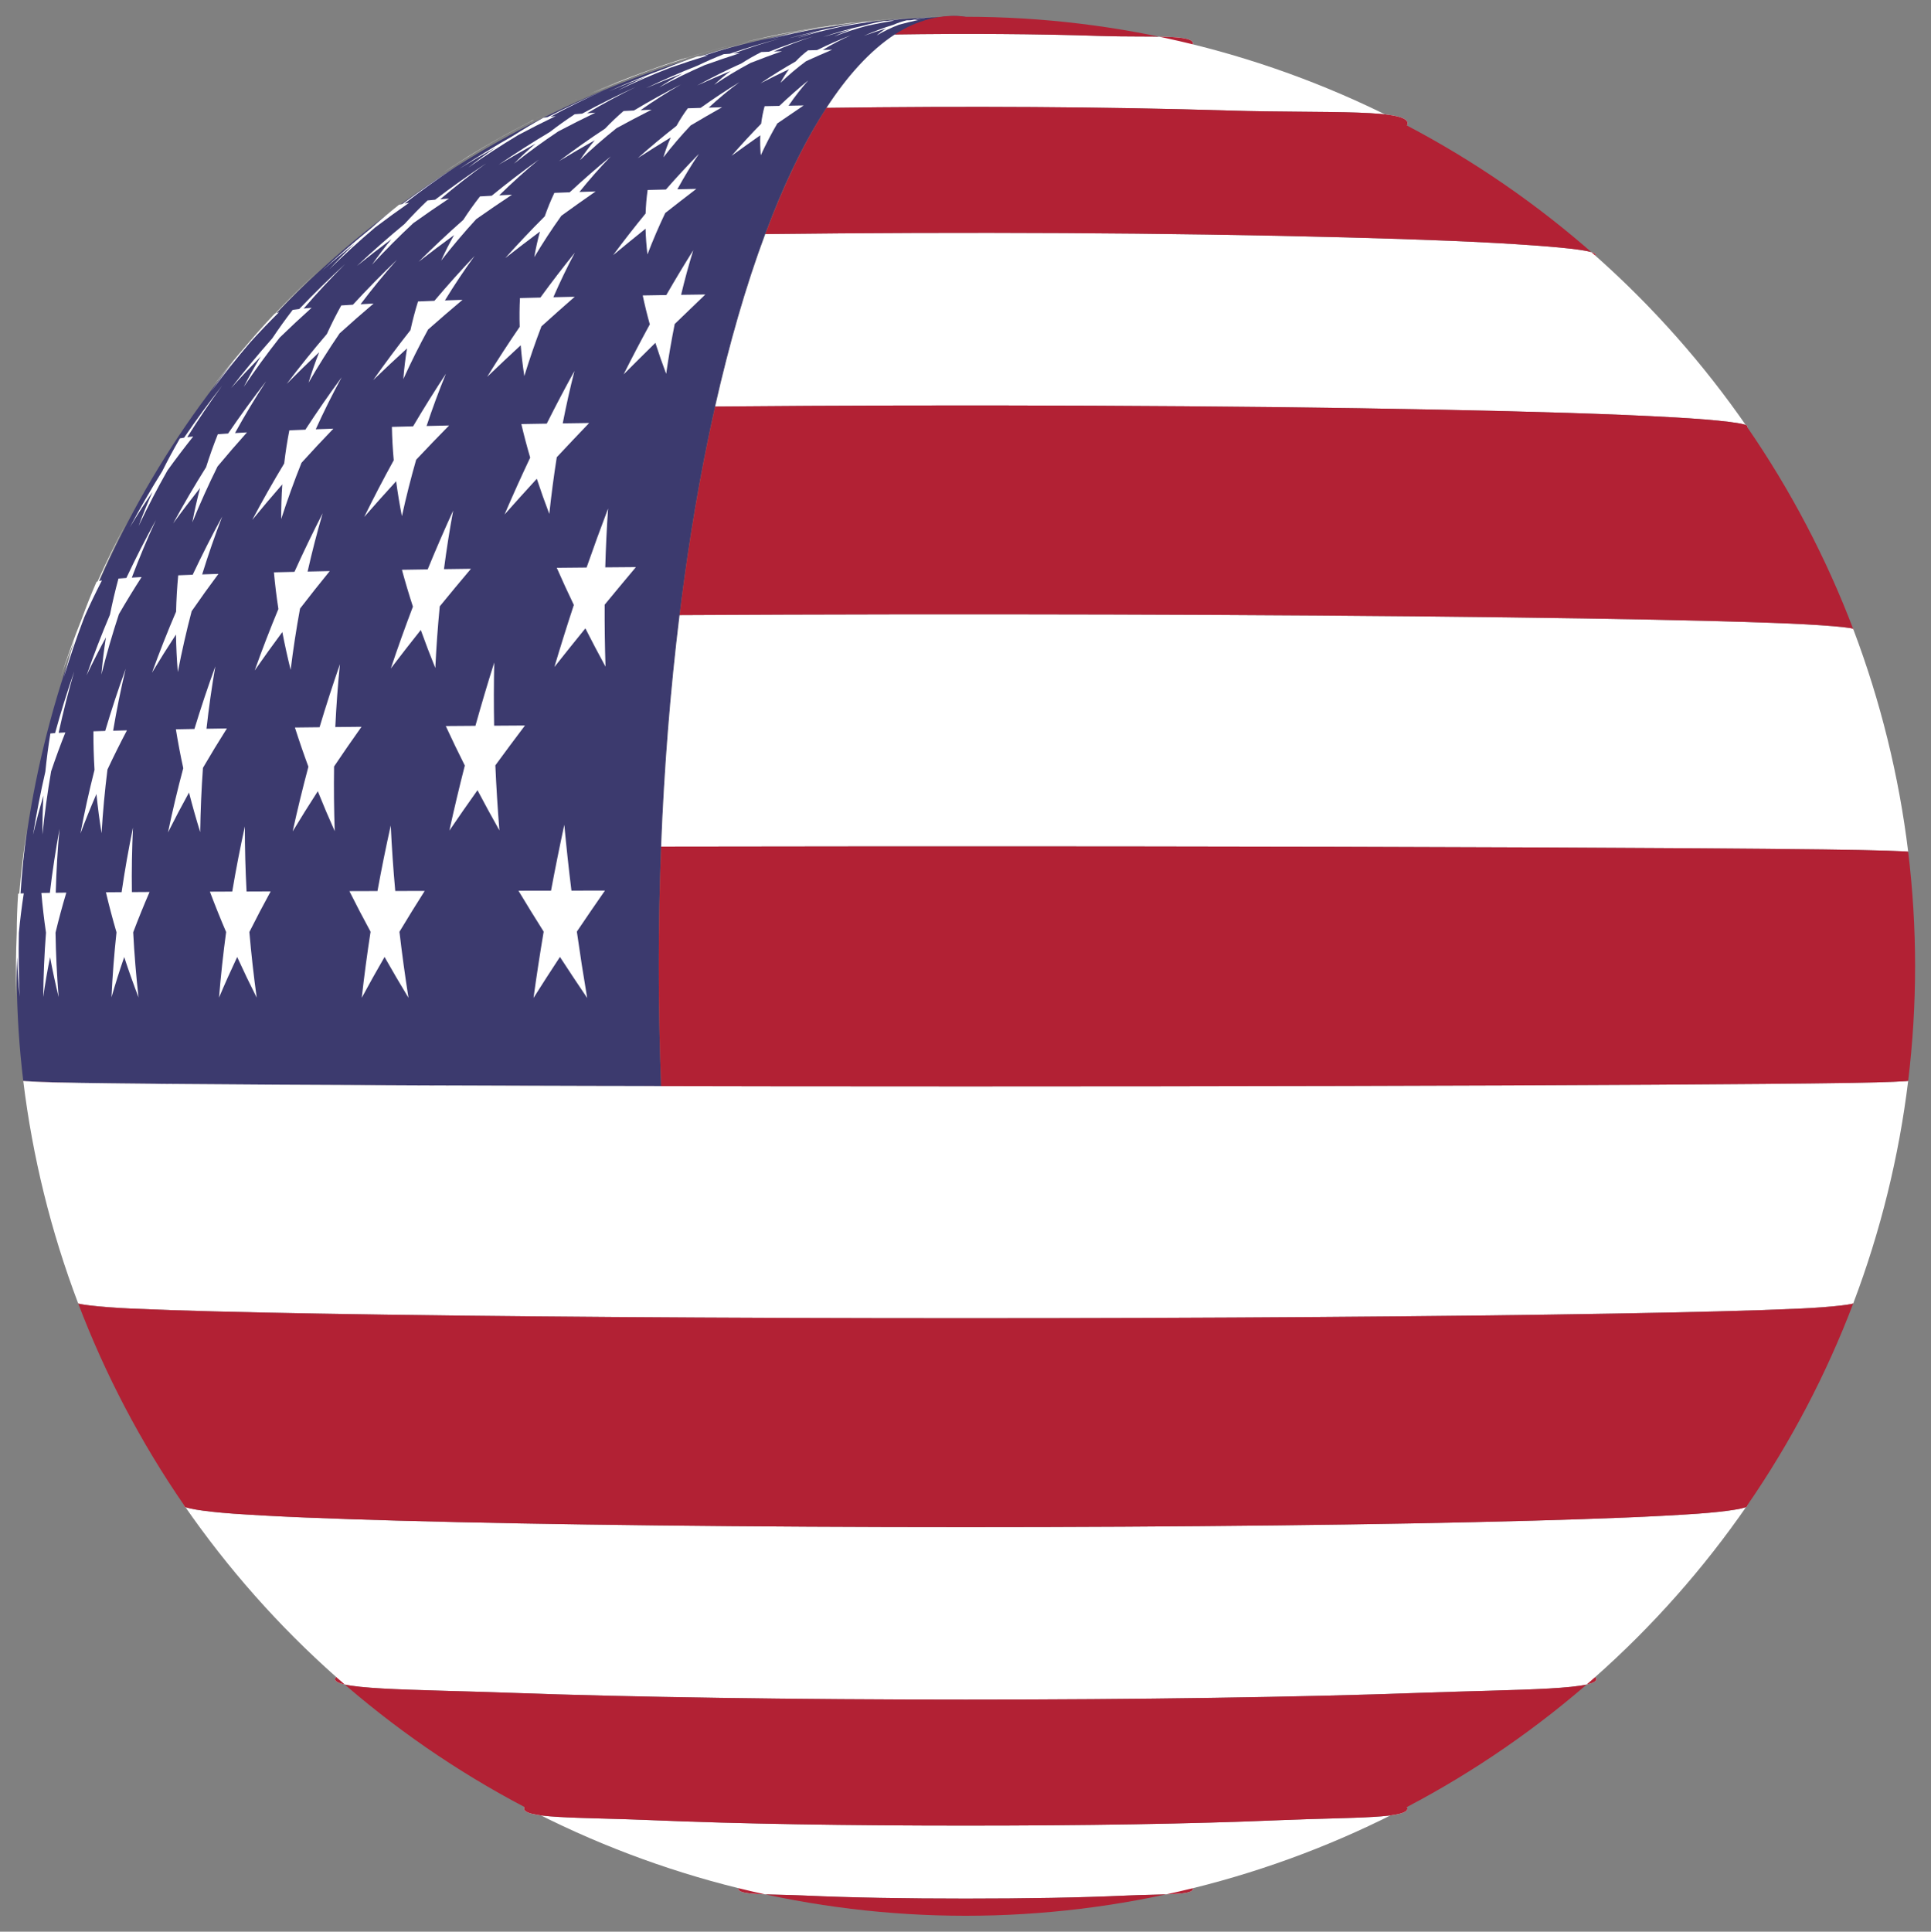 <svg version="1.1" id="Layer_1" xmlns="http://www.w3.org/2000/svg" xmlns:xlink="http://www.w3.org/1999/xlink" x="0px" y="0px"
	 viewBox="0 0 1626.406 1626.798" enable-background="new 0 0 1626.406 1626.798" xml:space="preserve">
<rect x="0" y="0" width="1626.406" height="1626.798" fill="#808080" stroke="none"/>
<g id="America_Flag">
	<g>
		<g>
			<g>
				<g>
					<path fill="#3C3A6E" d="M813.385,14.119L813.385,14.119c-34.707-4.952-73.661,18.488-103.279,56.954
						C673.688,118.43,645.3,185.66,622.109,265.345c-26.091,89.727-44.006,191.058-55.017,300.072
						c-11.501,114.027-14.855,231.643-10.241,349.243c-80.532-0.155-156.886-0.38-228.152-0.688
						c-65.346-0.283-124.037-0.622-175.438-1.054c-43.586-0.366-78.942-0.752-105.764-1.297
						c-18.103-0.368-28.603-1.314-27.912-1.398c-27.014-223.086,46.3-458.421,195.235-626.694
						C363.897,115.383,588.669,14.215,813.385,14.119z"/>
					<g>
						<path fill="#FFFFFF" d="M757.353,15.826c-17.716,1.178-35.408,2.961-53.031,5.342c-0.115,0.059-0.213,0.12-0.289,0.187
							c-10.823,1.426-21.592,3.064-32.297,4.914c-17.54,3.124-34.985,6.843-52.292,11.149c10.79-2.727,21.64-5.218,32.536-7.473
							c-10.558,2.104-21.035,4.42-31.418,6.95c17.088-4.198,34.334-7.822,51.695-10.865c10.928-1.959,21.882-3.68,32.847-5.162
							c-0.194,0.059-0.372,0.121-0.531,0.186C722.09,18.726,739.696,16.983,757.353,15.826z"/>
						<path fill="#FFFFFF" d="M759.78,15.293c-17.022,1.011-34.057,2.628-51.061,4.843c-0.39,0.059-0.764,0.118-1.122,0.18
							c-10.236,1.324-20.378,2.862-30.412,4.619c-17.024,2.966-33.992,6.529-50.86,10.679c10.813-2.625,21.635-5.019,32.452-7.18
							c-9.776,2.007-19.431,4.231-28.949,6.677c16.156-4.052,32.489-7.522,48.954-10.406c10.714-1.854,21.403-3.474,32.056-4.857
							c-0.467,0.058-0.919,0.116-1.354,0.177C726.152,17.859,742.932,16.282,759.78,15.293z"/>
						<path fill="#FFFFFF" d="M764.532,14.794c-15.587,0.854-31.224,2.315-46.865,4.372c-0.651,0.054-1.288,0.109-1.909,0.166
							c-9.194,1.227-18.257,2.672-27.172,4.344c-15.775,2.818-31.531,6.235-47.226,10.235c10.368-2.526,20.695-4.826,30.969-6.895
							c-8.568,1.919-16.978,4.061-25.21,6.435c14.505-3.916,29.206-7.244,44.053-9.981c10.029-1.752,19.987-3.276,29.861-4.564
							c-0.722,0.052-1.429,0.106-2.122,0.16C734.003,17.05,749.226,15.628,764.532,14.794z"/>
						<path fill="#FFFFFF" d="M771.407,14.352c-13.473,0.714-27.027,2.037-40.613,3.951c-0.885,0.047-1.757,0.095-2.616,0.144
							c-7.756,1.143-15.347,2.508-22.753,4.108c-13.821,2.684-27.657,5.967-41.466,9.827c9.456-2.43,18.824-4.641,28.094-6.625
							c-6.975,1.842-13.759,3.914-20.325,6.229c12.198-3.796,24.613-7,37.188-9.608c8.901-1.658,17.688-3.094,26.349-4.298
							c-0.946,0.044-1.879,0.09-2.8,0.136C745.312,16.333,758.311,15.047,771.407,14.352z"/>
						<path fill="#FFFFFF" d="M780.109,13.986c-10.768,0.598-21.644,1.806-32.573,3.598c-1.081,0.038-2.151,0.076-3.21,0.116
							c-5.966,1.071-11.738,2.368-17.289,3.911c-11.265,2.575-22.572,5.749-33.878,9.488c8.11-2.339,16.092-4.469,23.937-6.38
							c-5.065,1.778-9.909,3.796-14.491,6.064c9.335-3.696,18.912-6.804,28.662-9.308c7.367-1.573,14.585-2.933,21.644-4.066
							c-1.125,0.034-2.241,0.07-3.348,0.106C759.592,15.739,769.797,14.566,780.109,13.986z"/>
						<path fill="#FFFFFF" d="M727.697,30.116c6.408-2.26,12.653-4.325,18.731-6.183c-2.951,1.737-5.65,3.73-8.022,5.963
							c6.022-3.61,12.322-6.656,18.816-9.09c5.513-1.502,10.847-2.804,15.998-3.887c-1.259,0.023-2.511,0.047-3.757,0.072
							c6.757-1.695,13.722-2.786,20.799-3.281c-7.592,0.511-15.312,1.635-23.092,3.329c-1.229,0.026-2.451,0.054-3.665,0.083
							c-3.937,1.019-7.66,2.273-11.115,3.785C744.204,23.404,735.96,26.491,727.697,30.116z"/>
						<path fill="#FFFFFF" d="M626.952,35.268c-17.161,4.121-34.213,8.831-51.112,14.117c-0.536,0.126-1.034,0.256-1.495,0.392
							c-10.008,3.142-19.895,6.497-29.646,10.066c-16.741,6.011-33.304,12.593-49.647,19.73c10.518-4.521,21.127-8.82,31.811-12.895
							c-9.517,3.813-18.885,7.84-28.086,12.084c15.716-7.007,31.697-13.463,47.899-19.354c10.709-3.777,21.475-7.328,32.282-10.652
							c-0.711,0.126-1.387,0.254-2.024,0.388C593.42,43.945,610.107,39.318,626.952,35.268z"/>
						<path fill="#FFFFFF" d="M638.885,33.555c-16.273,3.976-32.475,8.542-48.564,13.683c-1.136,0.121-2.237,0.244-3.303,0.37
							c-8.981,3.057-17.801,6.334-26.441,9.836c-16.043,5.887-31.947,12.345-47.673,19.356c10.629-4.435,21.294-8.653,31.984-12.653
							c-8.315,3.739-16.44,7.7-24.353,11.889c14.418-6.897,29.119-13.236,44.057-19.002c10.581-3.683,21.166-7.146,31.743-10.386
							c-1.305,0.118-2.575,0.239-3.811,0.362C607.772,41.946,623.242,37.458,638.885,33.555z"/>
						<path fill="#FFFFFF" d="M658.465,31.988c-14.667,3.843-29.299,8.276-43.858,13.278c-1.691,0.109-3.351,0.219-4.98,0.333
							c-7.553,2.982-14.909,6.192-22.041,9.638c-14.633,5.773-29.167,12.114-43.566,19.001c10.267-4.347,20.516-8.484,30.739-12.409
							c-6.738,3.676-13.248,7.585-19.499,11.728c12.47-6.802,25.241-13.043,38.263-18.704c9.967-3.582,19.888-6.953,29.751-10.109
							c-1.844,0.104-3.657,0.211-5.44,0.32C631.154,40.121,644.716,35.759,658.465,31.988z"/>
						<path fill="#FFFFFF" d="M684.873,30.637c-12.407,3.73-24.812,8.047-37.177,12.921c-2.181,0.091-4.336,0.185-6.464,0.28
							c-5.788,2.923-11.343,6.085-16.627,9.489c-12.557,5.674-25.052,11.909-37.455,18.675c9.445-4.264,18.821-8.329,28.122-12.189
							c-4.862,3.635-9.458,7.513-13.745,11.622c9.902-6.7,20.121-12.851,30.606-18.419c8.936-3.5,17.777-6.798,26.515-9.889
							c-2.304,0.085-4.584,0.173-6.838,0.263C662.59,38.554,673.631,34.297,684.873,30.637z"/>
						<path fill="#FFFFFF" d="M716.976,29.564c-9.591,3.647-19.203,7.871-28.805,12.629c-2.572,0.069-5.124,0.141-7.656,0.215
							c-3.764,2.884-7.256,6.018-10.424,9.381c-9.914,5.605-19.798,11.755-29.633,18.409c8.182-4.181,16.248-8.175,24.194-11.978
							c-2.762,3.625-5.208,7.491-7.304,11.551c6.876-6.607,14.079-12.7,21.568-18.218c7.477-3.417,14.818-6.646,22.016-9.679
							c-2.664,0.062-5.311,0.127-7.938,0.194C700.724,37.324,708.74,33.143,716.976,29.564z"/>
						<path fill="#FFFFFF" d="M496.044,78.845c-16.428,7.092-32.626,14.739-48.554,22.924c-0.318,0.176-0.581,0.36-0.765,0.562
							c-9.661,4.886-19.175,9.975-28.526,15.269c-15.554,8.831-30.816,18.185-45.747,28.041c9.425-6.237,19.02-12.267,28.767-18.09
							c-9.048,5.488-17.922,11.176-26.602,17.065c14.61-9.709,29.563-18.918,44.821-27.608c9.986-5.597,20.11-10.979,30.355-16.146
							c-0.585,0.179-1.114,0.363-1.58,0.56C463.884,93.361,479.841,85.83,496.044,78.845z"/>
						<path fill="#FFFFFF" d="M508.838,76.057c-16.097,6.98-32.003,14.517-47.68,22.592c-1.25,0.177-2.445,0.359-3.584,0.546
							c-8.641,4.822-17.092,9.857-25.332,15.106c-15.404,8.749-30.553,18.024-45.412,27.801
							c10.074-6.181,20.265-12.16,30.557-17.936c-7.864,5.439-15.511,11.088-22.916,16.946
							c13.664-9.642,27.691-18.777,42.041-27.382c10.415-5.527,20.913-10.845,31.48-15.952c-1.514,0.175-2.973,0.353-4.377,0.537
							C478.397,90.35,493.486,82.925,508.838,76.057z"/>
						<path fill="#FFFFFF" d="M535.021,73.433c-15.055,6.875-29.961,14.306-44.683,22.268c-2.145,0.165-4.239,0.333-6.281,0.505
							c-7.225,4.764-14.22,9.751-20.956,14.959c-14.584,8.677-28.957,17.877-43.088,27.575
							c10.291-6.121,20.643-12.047,31.042-17.776c-6.323,5.405-12.387,11.029-18.163,16.864
							c12.086-9.575,24.548-18.643,37.344-27.175c10.382-5.452,20.792-10.702,31.219-15.748c-2.388,0.16-4.727,0.322-7.015,0.489
							C507.659,87.524,521.202,80.196,535.021,73.433z"/>
						<path fill="#FFFFFF" d="M573.571,71.093c-13.336,6.784-26.563,14.116-39.653,21.969c-2.954,0.144-5.864,0.291-8.728,0.441
							c-5.485,4.726-10.698,9.683-15.606,14.858c-13.093,8.611-26.021,17.736-38.759,27.347
							c10.036-6.053,20.076-11.919,30.11-17.597c-4.482,5.389-8.662,10.999-12.513,16.806c9.932-9.507,20.243-18.52,30.899-26.999
							c9.88-5.374,19.732-10.555,29.548-15.542c-3.165,0.136-6.288,0.276-9.368,0.419C550.537,85.015,561.91,77.77,573.571,71.093z"
							/>
						<path fill="#FFFFFF" d="M622.875,69.144c-11.004,6.714-21.939,13.961-32.784,21.707c-3.638,0.116-7.24,0.234-10.805,0.357
							c-3.483,4.707-6.65,9.642-9.476,14.77c-10.998,8.57-21.88,17.637-32.629,27.171c9.309-5.975,18.566-11.775,27.762-17.398
							c-2.409,5.401-4.476,11.004-6.195,16.768c7.297-9.44,14.965-18.417,22.982-26.875c8.908-5.292,17.735-10.402,26.475-15.331
							c-3.796,0.106-7.559,0.215-11.288,0.328C605.239,82.945,613.905,75.763,622.875,69.144z"/>
						<path fill="#FFFFFF" d="M680.786,67.677c-8.156,6.677-16.282,13.856-24.372,21.498c-4.162,0.082-8.297,0.167-12.406,0.255
							c-1.32,4.751-2.287,9.695-2.914,14.781c-8.358,8.538-16.655,17.538-24.887,26.972c8.157-5.904,16.208-11.646,24.146-17.227
							c-0.196,5.453-0.042,11.06,0.432,16.787c4.307-9.363,8.943-18.31,13.92-26.785c7.534-5.216,14.938-10.267,22.206-15.153
							c-4.267,0.071-8.511,0.145-12.732,0.223C669.389,81.424,674.928,74.284,680.786,67.677z"/>
						<path fill="#FFFFFF" d="M383.002,141.04c-15.055,9.757-29.806,20.021-44.215,30.769c-0.989,0.211-1.905,0.428-2.744,0.657
							c-8.072,6.408-15.931,13.01-23.554,19.804c-13.997,11.356-27.63,23.18-40.866,35.446c8.806-7.719,17.807-15.257,26.984-22.611
							c-7.27,6.981-14.297,14.152-21.061,21.508c12.368-12.125,25.173-23.806,38.379-35.013c9.411-7.14,18.985-14.09,28.704-20.849
							c-1.344,0.211-2.615,0.427-3.811,0.651C354.508,160.789,368.582,150.66,383.002,141.04z"/>
						<path fill="#FFFFFF" d="M409.386,137.613c-14.58,9.696-28.896,19.899-42.918,30.583c-2.204,0.204-4.338,0.412-6.401,0.625
							c-6.691,6.384-13.125,12.971-19.277,19.754c-13.713,11.33-27.104,23.128-40.144,35.366
							c9.546-7.694,19.231-15.21,29.041-22.547c-5.755,6.977-11.224,14.15-16.386,21.504c11.155-12.108,22.758-23.772,34.774-34.956
							c9.932-7.098,19.971-14.012,30.102-20.74c-2.548,0.2-5.027,0.403-7.436,0.612
							C383.236,157.249,396.131,147.173,409.386,137.613z"/>
						<path fill="#FFFFFF" d="M453.766,134.461c-13.447,9.643-26.679,19.785-39.669,30.4c-3.341,0.184-6.618,0.372-9.83,0.564
							c-4.994,6.377-9.688,12.96-14.06,19.73c-12.81,11.308-25.35,23.077-37.595,35.279c9.863-7.658,19.808-15.145,29.821-22.461
							c-3.958,6.993-7.591,14.177-10.884,21.525c9.419-12.097,19.282-23.761,29.563-34.948c9.998-7.035,20.044-13.894,30.126-20.575
							c-3.654,0.177-7.247,0.358-10.776,0.543C431.169,154.006,442.283,143.974,453.766,134.461z"/>
						<path fill="#FFFFFF" d="M514.387,131.73c-11.691,9.601-23.22,19.687-34.568,30.227c-4.353,0.155-8.651,0.315-12.894,0.478
							c-3.043,6.401-5.749,12.996-8.106,19.751c-11.304,11.289-22.398,23.022-33.264,35.172c9.732-7.621,19.486-15.08,29.249-22.378
							c-1.951,7.042-3.55,14.252-4.801,21.595c7.189-12.052,14.799-23.694,22.818-34.88c9.635-6.992,19.259-13.816,28.862-20.473
							c-4.608,0.145-9.165,0.295-13.67,0.448C496.415,151.216,505.214,141.219,514.387,131.73z"/>
						<path fill="#FFFFFF" d="M588.668,129.551c-9.378,9.578-18.652,19.612-27.815,30.075c-5.167,0.118-10.292,0.241-15.374,0.367
							c-0.917,6.449-1.481,13.056-1.707,19.787c-9.259,11.286-18.378,22.988-27.348,35.085c9.141-7.57,18.243-14.988,27.295-22.257
							c0.196,7.1,0.737,14.33,1.599,21.667c4.62-12.012,9.61-23.651,14.978-34.868c8.802-6.931,17.534-13.706,26.188-20.328
							c-5.36,0.106-10.682,0.217-15.964,0.332C576.205,149.018,582.254,139.046,588.668,129.551z"/>
						<path fill="#FFFFFF" d="M270.118,226.203c-13.22,12.201-26.033,24.844-38.406,37.9c-0.413,0.212-0.744,0.437-0.944,0.689
							c-7.398,7.819-14.56,15.809-21.466,23.967c-11.811,13.551-23.164,27.498-34.031,41.806
							c6.939-9.015,14.144-17.878,21.596-26.582c-6.569,8.341-12.876,16.846-18.899,25.509
							c10.499-14.183,21.494-27.999,32.956-41.415c7.774-8.529,15.785-16.893,24.015-25.088c-0.84,0.218-1.59,0.444-2.243,0.688
							C244.731,250.761,257.216,238.26,270.118,226.203z"/>
						<path fill="#FFFFFF" d="M290.609,222.376c-13.253,12.195-26.137,24.833-38.62,37.888c-1.906,0.218-3.724,0.442-5.452,0.673
							c-6.03,7.83-11.781,15.837-17.23,24.01c-11.995,13.582-23.568,27.561-34.691,41.906c8.118-9.035,16.452-17.916,24.986-26.64
							c-5.08,8.372-9.854,16.91-14.306,25.599c9.602-14.222,19.712-28.077,30.303-41.526c8.783-8.53,17.751-16.896,26.887-25.097
							c-2.331,0.216-4.574,0.436-6.73,0.662C266.916,246.929,278.545,234.426,290.609,222.376z"/>
						<path fill="#FFFFFF" d="M334.334,218.756c-12.696,12.191-25.072,24.821-37.102,37.863c-3.353,0.204-6.622,0.412-9.808,0.626
							c-4.365,7.851-8.411,15.876-12.122,24.056c-11.66,13.62-22.948,27.633-33.839,42.01c8.962-9.046,18.085-17.941,27.355-26.684
							c-3.332,8.424-6.325,17.005-8.97,25.719c8.247-14.252,16.993-28.145,26.22-41.638c9.411-8.518,18.95-16.877,28.602-25.078
							c-3.748,0.198-7.416,0.4-11.002,0.606C313.429,243.318,323.661,230.811,334.334,218.756z"/>
						<path fill="#FFFFFF" d="M399.734,215.512c-11.553,12.192-22.846,24.809-33.858,37.827c-4.673,0.179-9.272,0.362-13.798,0.549
							c-2.473,7.898-4.598,15.954-6.373,24.141c-10.777,13.652-21.245,27.685-31.386,42.072c9.4-9.038,18.901-17.932,28.489-26.681
							c-1.388,8.488-2.421,17.111-3.105,25.843c6.482-14.27,13.433-28.2,20.846-41.745c9.615-8.495,19.296-16.838,29.032-25.031
							c-5.019,0.17-9.969,0.344-14.847,0.522C382.622,240.099,390.96,227.585,399.734,215.512z"/>
						<path fill="#FFFFFF" d="M484.151,212.799c-9.857,12.198-19.525,24.8-28.991,37.783c-5.798,0.144-11.535,0.293-17.212,0.445
							c-0.422,7.946-0.494,16.02-0.232,24.198c-9.376,13.697-18.52,27.757-27.421,42.156c9.393-9.008,18.824-17.88,28.279-26.618
							c0.678,8.549,1.697,17.204,3.037,25.947c4.39-14.285,9.191-28.253,14.412-41.865c9.352-8.453,18.707-16.765,28.056-24.937
							c-6.059,0.133-12.064,0.269-18.012,0.41C471.686,237.428,477.713,224.907,484.151,212.799z"/>
						<path fill="#FFFFFF" d="M583.903,210.75c-7.673,12.21-15.241,24.794-22.7,37.734c-6.664,0.102-13.284,0.209-19.861,0.319
							c1.679,8.022,3.677,16.145,5.968,24.357c-7.495,13.712-14.853,27.76-22.067,42.125c8.95-8.975,17.873-17.826,26.757-26.555
							c2.739,8.61,5.776,17.307,9.085,26.084c2.068-14.287,4.46-28.281,7.198-41.953c8.66-8.409,17.261-16.689,25.792-24.843
							c-6.839,0.089-13.641,0.182-20.404,0.279C576.74,235.434,580.143,222.906,583.903,210.75z"/>
						<path fill="#FFFFFF" d="M187.149,324.665c-11.166,14.279-21.868,28.926-32.08,43.909c-1.284,0.202-2.466,0.411-3.543,0.632
							c-5.253,9.049-10.209,18.247-14.85,27.578c-9.601,15.401-18.695,31.118-27.256,47.113
							c6.071-10.024,12.424-19.929,19.043-29.706c-4.236,9.473-8.153,19.079-11.738,28.801
							c7.562-15.899,15.682-31.518,24.338-46.815c6.981-9.676,14.219-19.218,21.696-28.62c-1.78,0.203-3.457,0.411-5.032,0.627
							C167.019,353.328,176.835,338.809,187.149,324.665z"/>
						<path fill="#FFFFFF" d="M224.173,321.031c-11.115,14.33-21.81,29.027-32.06,44.06c-2.986,0.197-5.873,0.398-8.66,0.604
							c-3.628,9.109-6.924,18.361-9.876,27.733c-9.717,15.485-18.969,31.285-27.731,47.367c7.327-10.075,14.89-20.027,22.67-29.853
							c-2.529,9.551-4.711,19.223-6.542,28.994c6.534-15.983,13.617-31.692,21.237-47.084c8.073-9.709,16.35-19.283,24.816-28.721
							c-3.469,0.193-6.841,0.39-10.115,0.592C206.147,349.812,214.908,335.234,224.173,321.031z"/>
						<path fill="#FFFFFF" d="M287.776,317.674c-10.558,14.38-20.757,29.119-30.575,44.188c-4.59,0.179-9.09,0.361-13.498,0.547
							c-1.797,9.183-3.242,18.492-4.336,27.899c-9.394,15.567-18.383,31.44-26.948,47.593c8.274-10.109,16.727-20.098,25.344-29.966
							c-0.659,9.638-0.963,19.377-0.922,29.193c5.186-16.073,10.889-31.884,17.106-47.39c8.807-9.709,17.76-19.287,26.844-28.736
							c-5.034,0.172-9.981,0.348-14.839,0.527C272.728,346.577,280.006,331.943,287.776,317.674z"/>
						<path fill="#FFFFFF" d="M375.565,314.754c-9.501,14.428-18.718,29.198-27.636,44.287c-6.029,0.151-11.98,0.306-17.851,0.465
							c0.174,9.272,0.697,18.643,1.554,28.094c-8.622,15.634-16.919,31.561-24.874,47.758c8.848-10.138,17.814-20.162,26.884-30.071
							c1.291,9.735,2.919,19.547,4.863,29.423c3.546-16.113,7.546-31.981,12.011-47.566c9.164-9.728,18.412-19.333,27.73-28.817
							c-6.394,0.142-12.714,0.287-18.96,0.437C364.257,343.779,369.682,329.095,375.565,314.754z"/>
						<path fill="#FFFFFF" d="M483.846,312.416c-7.977,14.47-15.76,29.261-23.341,44.353c-7.194,0.116-14.328,0.235-21.4,0.358
							c2.176,9.346,4.668,18.771,7.454,28.264c-7.432,15.698-14.634,31.669-21.595,47.898c9.009-10.139,18.069-20.172,27.169-30.1
							c3.221,9.808,6.734,19.68,10.519,29.609c1.729-16.158,3.824-32.087,6.305-47.758c9.074-9.715,18.165-19.315,27.261-28.805
							c-7.471,0.104-14.887,0.212-22.247,0.324C476.879,341.554,480.165,326.829,483.846,312.416z"/>
						<path fill="#FFFFFF" d="M105.967,441.126c-8.47,15.893-16.402,32.065-23.774,48.479c-0.436,0.153-0.776,0.311-0.951,0.511
							c-4.336,9.948-8.362,20.012-12.065,30.175c-6.664,16.678-12.76,33.574-18.27,50.648c3.602-10.644,7.533-21.217,11.779-31.702
							c-3.292,10.26-6.257,20.618-8.885,31.057c5.132-17.024,10.853-33.863,17.149-50.474c4.666-10.444,9.644-20.796,14.92-31.043
							c-0.977,0.161-1.841,0.327-2.588,0.511C90.286,472.974,97.854,456.906,105.967,441.126z"/>
						<path fill="#FFFFFF" d="M131.307,437.959c-8.81,15.993-17.115,32.27-24.892,48.794c-2.327,0.162-4.542,0.329-6.645,0.501
							c-2.729,10.037-5.119,20.18-7.16,30.408c-7.112,16.804-13.685,33.832-19.698,51.046c5.139-10.736,10.574-21.388,16.289-31.946
							c-1.621,10.362-2.893,20.809-3.815,31.318c4.342-17.153,9.268-34.126,14.771-50.875c6.107-10.52,12.487-20.939,19.122-31.251
							c-2.866,0.161-5.621,0.325-8.265,0.493C117.214,470.025,123.983,453.849,131.307,437.959z"/>
						<path fill="#FFFFFF" d="M187.188,434.953c-8.761,16.093-17.07,32.464-24.906,49.084c-4.168,0.152-8.23,0.308-12.185,0.467
							c-0.953,10.127-1.552,20.342-1.802,30.623c-7.263,16.937-14.037,34.096-20.302,51.444
							c6.492-10.817,13.234-21.545,20.21-32.179c0.174,10.473,0.699,21.012,1.564,31.597c3.333-17.272,7.218-34.373,11.656-51.26
							c7.303-10.579,14.828-21.056,22.558-31.428c-4.673,0.148-9.244,0.299-13.71,0.453
							C175.364,467.237,181.006,450.956,187.188,434.953z"/>
						<path fill="#FFFFFF" d="M271.77,432.248c-8.305,16.185-16.232,32.639-23.763,49.336c-5.859,0.134-11.623,0.271-17.292,0.411
							c0.917,10.225,2.177,20.517,3.764,30.859c-7.073,17.053-13.729,34.32-19.952,51.774c7.565-10.874,15.326-21.66,23.265-32.357
							c2.012,10.574,4.352,21.195,7.002,31.849c2.145-17.377,4.781-34.592,7.92-51.61c8.182-10.621,16.526-21.142,25.018-31.565
							c-6.304,0.127-12.517,0.258-18.64,0.391C262.819,464.739,267.044,448.363,271.77,432.248z"/>
						<path fill="#FFFFFF" d="M381.695,429.98c-7.449,16.266-14.61,32.785-21.471,49.537c-7.307,0.108-14.536,0.22-21.687,0.334
							c2.783,10.294,5.874,20.639,9.251,31.026c-6.539,17.172-12.753,34.546-18.629,52.102c8.29-10.9,16.711-21.717,25.25-32.452
							c3.805,10.647,7.894,21.331,12.247,32.044c0.833-17.473,2.071-34.794,3.732-51.934c8.665-10.634,17.427-21.176,26.274-31.628
							c-7.645,0.1-15.22,0.202-22.721,0.308C376.103,462.654,378.682,446.197,381.695,429.98z"/>
						<path fill="#FFFFFF" d="M512.17,428.262c-6.218,16.33-12.258,32.893-18.109,49.678c-8.427,0.077-16.799,0.157-25.113,0.24
							c4.544,10.383,9.343,20.811,14.377,31.283c-5.674,17.233-11.136,34.653-16.374,52.244
							c8.632-10.917,17.328-21.758,26.076-32.528c5.433,10.713,11.092,21.46,16.959,32.242c-0.54-17.542-0.782-34.937-0.708-52.166
							c8.752-10.637,17.535-21.19,26.334-31.664c-8.655,0.067-17.262,0.137-25.819,0.21
							C510.262,461.084,511.047,444.564,512.17,428.262z"/>
						<path fill="#FFFFFF" d="M49.384,617.156c3.78-17.405,8.16-34.662,13.13-51.727c-5.949,17.135-11.329,34.458-16.122,51.928
							c-1.434,0.104-2.75,0.211-3.945,0.325c-1.761,10.658-3.178,21.385-4.248,32.161c-4.06,17.624-7.527,35.373-10.389,53.203
							c2.597-11.053,5.532-22.071,8.792-33.037c-0.637,10.87-0.923,21.789-0.861,32.734c1.834-17.822,4.276-35.561,7.322-53.174
							c3.683-10.972,7.69-21.889,12.004-32.736C53.054,616.938,51.159,617.045,49.384,617.156z"/>
						<path fill="#FFFFFF" d="M95.288,615.374c2.944-17.542,6.469-34.944,10.572-52.161c-6.285,17.273-12.041,34.735-17.25,52.351
							c-3.427,0.101-6.738,0.205-9.932,0.311c-0.039,10.773,0.273,21.598,0.93,32.454c-4.521,17.778-8.485,35.684-11.876,53.679
							c4.195-11.161,8.699-22.273,13.495-33.327c1.099,10.989,2.545,22.008,4.324,33.039c1.073-17.974,2.727-35.871,4.964-53.651
							c5.191-11.069,10.668-22.071,16.414-33C102.934,615.169,99.054,615.27,95.288,615.374z M86.733,639.13L86.733,639.13
							L86.733,639.13L86.733,639.13z"/>
						<path fill="#FFFFFF" d="M173.922,613.727c1.948-17.668,4.428-35.203,7.448-52.566c-6.341,17.404-12.217,34.993-17.61,52.738
							c-5.314,0.092-10.521,0.186-15.621,0.282c1.737,10.885,3.81,21.803,6.203,32.74c-4.787,17.925-9.077,35.975-12.855,54.119
							c5.641-11.253,11.547-22.45,17.7-33.588c2.835,11.099,5.99,22.213,9.447,33.329c0.244-18.134,1.013-36.197,2.318-54.154
							c6.494-11.127,13.223-22.185,20.171-33.172C185.286,613.544,179.552,613.634,173.922,613.727z"/>
						<path fill="#FFFFFF" d="M282.403,612.296c0.838-17.777,2.134-35.429,3.9-52.924c-6.1,17.522-11.821,35.219-17.148,53.069
							c-7.013,0.078-13.934,0.158-20.762,0.241c3.492,10.992,7.284,22.004,11.357,33.03c-4.831,18.047-9.251,36.214-13.243,54.475
							c6.848-11.337,13.906-22.619,21.156-33.845c4.483,11.205,9.242,22.415,14.258,33.627c-0.629-18.236-0.818-36.406-0.549-54.481
							c7.53-11.206,15.238-22.345,23.106-33.417C297.033,612.143,289.674,612.218,282.403,612.296z M271.819,636.379
							L271.819,636.379L271.819,636.379L271.819,636.379z"/>
						<path fill="#FFFFFF" d="M416.185,611.153c-0.332-17.867-0.306-35.614,0.097-53.218c-5.562,17.619-10.85,35.4-15.852,53.328
							c-8.395,0.06-16.719,0.122-24.969,0.186c5.104,11.071,10.456,22.159,16.037,33.26c-4.647,18.157-8.989,36.423-13.009,54.782
							c7.75-11.387,15.646-22.724,23.671-34.011c5.942,11.277,12.103,22.559,18.465,33.846c-1.478-18.337-2.62-36.607-3.409-54.793
							c8.208-11.242,16.528-22.424,24.945-33.547C433.436,611.039,424.777,611.095,416.185,611.153z"/>
						<path fill="#FFFFFF" d="M17.32,752.423c1.144-17.85,2.901-35.651,5.269-53.36c-2.739,17.739-4.87,35.561-6.388,53.425
							c-0.43,0.031-0.742,0.054-0.923,0.105c-0.745,11.016-1.141,22.065-1.188,33.126c-0.755,17.894-0.894,35.805-0.417,53.691
							c-0.106-11.067,0.138-22.153,0.731-33.238c0.385,11.099,1.12,22.209,2.201,33.31c-0.85-17.934-1.085-35.885-0.704-53.81
							c1.028-11.127,2.405-22.252,4.127-33.354C19.002,752.35,18.099,752.385,17.32,752.423z"/>
						<path fill="#FFFFFF" d="M46.948,751.836c0.467-18.012,1.533-35.981,3.202-53.864c-3.306,17.899-6.028,35.889-8.154,53.927
							c-2.503,0.034-4.884,0.068-7.142,0.103c0.948,11.14,2.246,22.295,3.886,33.446c-1.381,18.059-2.163,36.143-2.339,54.208
							c1.582-11.19,3.51-22.382,5.773-33.559c2.07,11.222,4.48,22.436,7.22,33.628c-1.471-18.099-2.349-36.221-2.627-54.325
							c2.702-11.247,5.738-22.475,9.096-33.668C52.77,751.767,49.798,751.801,46.948,751.836z"/>
						<path fill="#FFFFFF" d="M111.082,751.28c-0.25-18.165,0.058-36.293,0.931-54.345c-3.739,18.055-6.943,36.201-9.597,54.404
							c-4.52,0.031-8.924,0.064-13.211,0.097c2.648,11.249,5.626,22.496,8.92,33.729c-1.972,18.228-3.388,36.484-4.234,54.73
							c3.259-11.311,6.838-22.609,10.723-33.882c3.712,11.339,7.735,22.658,12.053,33.946c-2.041-18.256-3.539-36.539-4.482-54.812
							c4.3-11.355,8.901-22.678,13.785-33.962C120.891,751.217,115.93,751.248,111.082,751.28z"/>
						<path fill="#FFFFFF" d="M207.67,750.78c-0.972-18.305-1.458-36.575-1.442-54.78c-4.009,18.198-7.557,36.485-10.628,54.831
							c-6.378,0.028-12.653,0.056-18.822,0.085c4.272,11.352,8.835,22.692,13.672,34.014c-2.481,18.375-4.475,36.779-5.967,55.18
							c4.822-11.41,9.923-22.799,15.284-34.16c5.22,11.434,10.707,22.841,16.44,34.216c-2.53-18.399-4.594-36.824-6.175-55.247
							c5.736-11.444,11.723-22.852,17.943-34.22C221.108,750.725,214.339,750.752,207.67,750.78z"/>
						<path fill="#FFFFFF" d="M332.905,750.362c-1.664-18.424-2.936-36.814-3.798-55.148c-4.093,18.321-7.823,36.724-11.174,55.189
							c-7.973,0.022-15.861,0.046-23.662,0.069c5.717,11.415,11.673,22.815,17.847,34.198c-2.872,18.523-5.351,37.072-7.42,55.623
							c6.182-11.476,12.586-22.929,19.194-34.358c6.517,11.495,13.243,22.962,20.159,34.403c-2.911-18.53-5.453-37.083-7.611-55.637
							c6.904-11.502,13.999-22.97,21.268-34.403C349.362,750.319,341.094,750.34,332.905,750.362z"/>
						<path fill="#FFFFFF" d="M481.303,750.047c-2.287-18.518-4.296-36.999-6.011-55.428c-3.981,18.417-7.715,36.908-11.185,55.457
							c-9.21,0.016-18.358,0.033-27.443,0.05c6.913,11.496,14.002,22.98,21.25,34.454c-3.136,18.604-5.993,37.227-8.556,55.855
							c7.267-11.531,14.693-23.043,22.261-34.539c7.509,11.544,15.162,23.067,22.941,34.571c-3.155-18.624-6.06-37.265-8.699-55.908
							c7.769-11.546,15.662-23.063,23.665-34.555C500.064,750.018,490.656,750.032,481.303,750.047z"/>
					</g>
				</g>
				<path fill="#FFFFFF" d="M556.844,713.01c126.461-0.242,256.581-0.3,386.699-0.179c126.458,0.118,245.737,0.396,354.586,0.866
					c95.555,0.413,175.418,0.914,237.722,1.678c43.446,0.533,75.442,1.566,71.351,2.065c-7.765-63.93-23.296-126.965-46.122-187.185
					c4.273-1.629-26.878-4.241-68.052-5.718c-58.834-2.108-134.129-3.494-224.092-4.635c-102.376-1.298-214.489-2.064-333.296-2.389
					c-122.218-0.334-244.439-0.175-363.247,0.493C564.606,581.352,559.454,646.579,556.844,713.01z"/>
				<path fill="#FFFFFF" d="M696.152,90.841c117.243-1.605,234.527-0.968,339.575,2.263c82.228,2.534,156.831-2.069,149.29,12.62
					c-57.026-29.923-117.727-52.945-180.254-68.366c2.1-8.895-35.505-5.653-77.86-7.065c-53.722-1.788-113.513-2.141-173.279-1.254
					C732.711,42.644,713.494,64.196,696.152,90.841z"/>
				<circle fill="#FFFFFF" cx="813.385" cy="14.119" r="0"/>
				<path fill="#FFFFFF" d="M65.689,1097.263c-2.523,0.961,17.228,3.545,45.208,4.805c40.538,1.823,93.144,3.079,156.989,4.203
					c74.039,1.302,156.998,2.228,247.373,2.877c96.109,0.689,196.128,1.023,298.126,1.024c101.998,0,202.017-0.334,298.126-1.024
					c90.375-0.649,173.334-1.575,247.373-2.877c63.846-1.124,116.451-2.38,156.99-4.203c27.979-1.259,47.73-3.844,45.208-4.805
					c22.808-60.174,38.333-123.159,46.104-187.04c2.081,0.254-17.76,1.283-47.215,1.738c-42.864,0.661-98.582,1.115-166.313,1.523
					c-78.637,0.473-166.817,0.808-262.943,1.044c-102.274,0.25-208.74,0.372-317.329,0.372c-108.589,0-215.055-0.121-317.329-0.372
					c-96.126-0.236-184.306-0.572-262.943-1.044c-67.731-0.407-123.449-0.862-166.313-1.523
					c-29.455-0.455-49.296-1.484-47.215-1.738C27.356,974.104,42.881,1037.089,65.689,1097.263z"/>
				<path fill="#FFFFFF" d="M602.359,342.363c104.057-0.931,211.06-1.153,318.059-0.688c104.057,0.454,202.337,1.525,292.194,3.337
					c79.114,1.597,145.508,3.542,197.548,6.492c36.668,2.081,65.447,5.193,61.341,8.044
					c-36.587-52.998-79.634-101.593-127.832-144.306c3.257-3.704-21.048-6.306-51.075-8.512
					c-42.226-3.098-95.852-5.149-159.516-6.827c-150.821-3.968-319.676-4.748-488.49-2.775
					C628.142,241.155,614.195,289.856,602.359,342.363z"/>
				<path fill="#FFFFFF" d="M622.008,1590.16c-1.479,6.22,24.688,4.775,54.978,6.168c39.761,1.825,86.327,2.583,136.399,2.584
					c50.072-0.001,96.639-0.758,136.399-2.584c30.29-1.393,56.457,0.052,54.978-6.168c62.527-15.42,123.227-38.443,180.254-68.366
					c5.206,10.101-46.23,8.513-104.764,11.005c-77.473,3.293-168.627,4.658-266.867,4.66c-98.241-0.002-189.394-1.366-266.867-4.66
					c-58.534-2.492-109.969-0.904-104.764-11.005C498.78,1551.718,559.481,1574.74,622.008,1590.16z"/>
				<path fill="#FFFFFF" d="M283.101,1412.276c-9.713,11.104,63.802,10.33,146.945,13.363c52.406,1.91,110.908,3.267,174.448,4.217
					c67.421,1.007,137.489,1.494,208.892,1.495c71.403,0,141.471-0.488,208.892-1.495c63.54-0.95,122.042-2.307,174.448-4.217
					c83.143-3.033,156.657-2.26,146.945-13.363c48.197-42.713,91.245-91.309,127.832-144.307c2.692,1.868-16.02,4.985-41.044,6.762
					c-35.961,2.551-82.472,4.317-138.749,5.892c-65.116,1.821-137.964,3.115-217.227,4.022
					c-84.213,0.962-171.802,1.428-261.097,1.429c-89.295,0-176.884-0.466-261.097-1.429c-79.262-0.907-152.111-2.201-217.227-4.022
					c-56.277-1.575-102.787-3.341-138.749-5.892c-25.024-1.777-43.736-4.894-41.044-6.762
					C191.856,1320.967,234.903,1369.563,283.101,1412.276z"/>
				<path fill="#B22134" d="M753.623,29.039c59.766-0.887,119.557-0.534,173.279,1.254c42.355,1.413,79.96-1.83,77.86,7.065
					c-62.531-15.405-126.977-23.231-191.377-23.239l0,0C793.632,11.295,772.338,16.879,753.623,29.039z"/>
				<path fill="#B22134" d="M644.589,197.129c168.814-1.973,337.669-1.193,488.49,2.775c63.663,1.677,117.29,3.729,159.516,6.827
					c30.027,2.206,54.332,4.807,51.075,8.512c-48.208-42.701-101.634-79.582-158.653-109.519
					c7.542-14.688-67.061-10.085-149.29-12.62c-105.048-3.231-222.331-3.867-339.575-2.263
					C676.744,120.679,659.744,156.583,644.589,197.129z"/>
				<path fill="#B22134" d="M572.394,518.006c118.809-0.667,241.029-0.827,363.247-0.493c118.807,0.326,230.92,1.092,333.296,2.389
					c89.963,1.141,165.258,2.527,224.092,4.635c41.175,1.477,72.326,4.089,68.052,5.718c-22.84-60.214-53.006-117.7-89.58-170.707
					c4.106-2.851-24.673-5.963-61.341-8.044c-52.041-2.95-118.434-4.895-197.548-6.492c-89.857-1.812-188.137-2.882-292.194-3.337
					c-106.999-0.466-214.002-0.244-318.059,0.688C589.866,397.813,579.948,456.598,572.394,518.006z"/>
				<path fill="#B22134" d="M556.85,914.66c-80.532-0.155-156.886-0.38-228.152-0.688c-65.346-0.283-124.037-0.622-175.438-1.054
					c-43.586-0.366-78.942-0.752-105.764-1.297c-18.103-0.368-28.603-1.314-27.912-1.398l0,0c-2.081,0.254,17.76,1.283,47.215,1.738
					c42.864,0.661,98.582,1.115,166.313,1.523c78.637,0.473,166.817,0.808,262.943,1.044c102.274,0.25,208.74,0.372,317.329,0.372
					c108.589,0,215.055-0.121,317.329-0.372c96.126-0.236,184.306-0.572,262.943-1.044c67.731-0.407,123.448-0.862,166.313-1.523
					c29.455-0.455,49.296-1.484,47.215-1.738c7.761-63.931,7.767-128.851,0.018-192.783c4.09-0.499-27.905-1.532-71.351-2.065
					c-62.303-0.763-142.167-1.264-237.722-1.678c-108.85-0.47-228.128-0.748-354.586-0.866
					c-130.118-0.121-260.238-0.063-386.699,0.179C554.214,780.115,554.216,847.556,556.85,914.66z"/>
				<path fill="#B22134" d="M155.269,1267.969c-2.692,1.868,16.02,4.985,41.044,6.762c35.961,2.551,82.472,4.317,138.749,5.892
					c65.116,1.821,137.964,3.115,217.227,4.022c84.213,0.962,171.802,1.428,261.097,1.429c89.295,0,176.884-0.466,261.097-1.429
					c79.262-0.907,152.111-2.201,217.227-4.022c56.277-1.575,102.787-3.341,138.749-5.892c25.024-1.777,43.736-4.894,41.044-6.762
					c36.574-53.007,66.74-110.492,89.58-170.706c2.523,0.961-17.228,3.545-45.208,4.805c-40.538,1.823-93.144,3.079-156.99,4.203
					c-74.039,1.302-156.998,2.228-247.373,2.877c-96.109,0.689-196.128,1.023-298.126,1.024c-101.998,0-202.017-0.334-298.126-1.024
					c-90.375-0.649-173.334-1.575-247.373-2.877c-63.846-1.124-116.451-2.38-156.989-4.203c-27.98-1.259-47.73-3.844-45.208-4.805
					C88.529,1157.477,118.695,1214.962,155.269,1267.969z"/>
				<path fill="#B22134" d="M441.754,1521.795c-5.206,10.101,46.23,8.513,104.764,11.005c77.473,3.293,168.627,4.658,266.867,4.66
					c98.241-0.002,189.394-1.366,266.867-4.66c58.534-2.492,109.969-0.904,104.764-11.005
					c57.019-29.937,110.446-66.817,158.653-109.519c9.713,11.104-63.802,10.33-146.945,13.363
					c-52.406,1.91-110.908,3.267-174.448,4.217c-67.421,1.007-137.489,1.494-208.892,1.495c-71.403,0-141.471-0.488-208.892-1.495
					c-63.54-0.95-122.042-2.307-174.448-4.217c-83.143-3.033-156.657-2.26-146.945-13.363
					C331.308,1454.977,384.735,1491.858,441.754,1521.795z"/>
				<path fill="#B22134" d="M813.385,1613.399L813.385,1613.399c64.4-0.008,128.847-7.833,191.377-23.239
					c1.479,6.22-24.688,4.775-54.978,6.168c-39.761,1.825-86.327,2.583-136.399,2.584c-50.072-0.001-96.639-0.758-136.399-2.584
					c-30.29-1.393-56.457,0.052-54.978-6.168C684.538,1605.566,748.985,1613.391,813.385,1613.399z"/>
			</g>
		</g>
	</g>
</g>
</svg>
